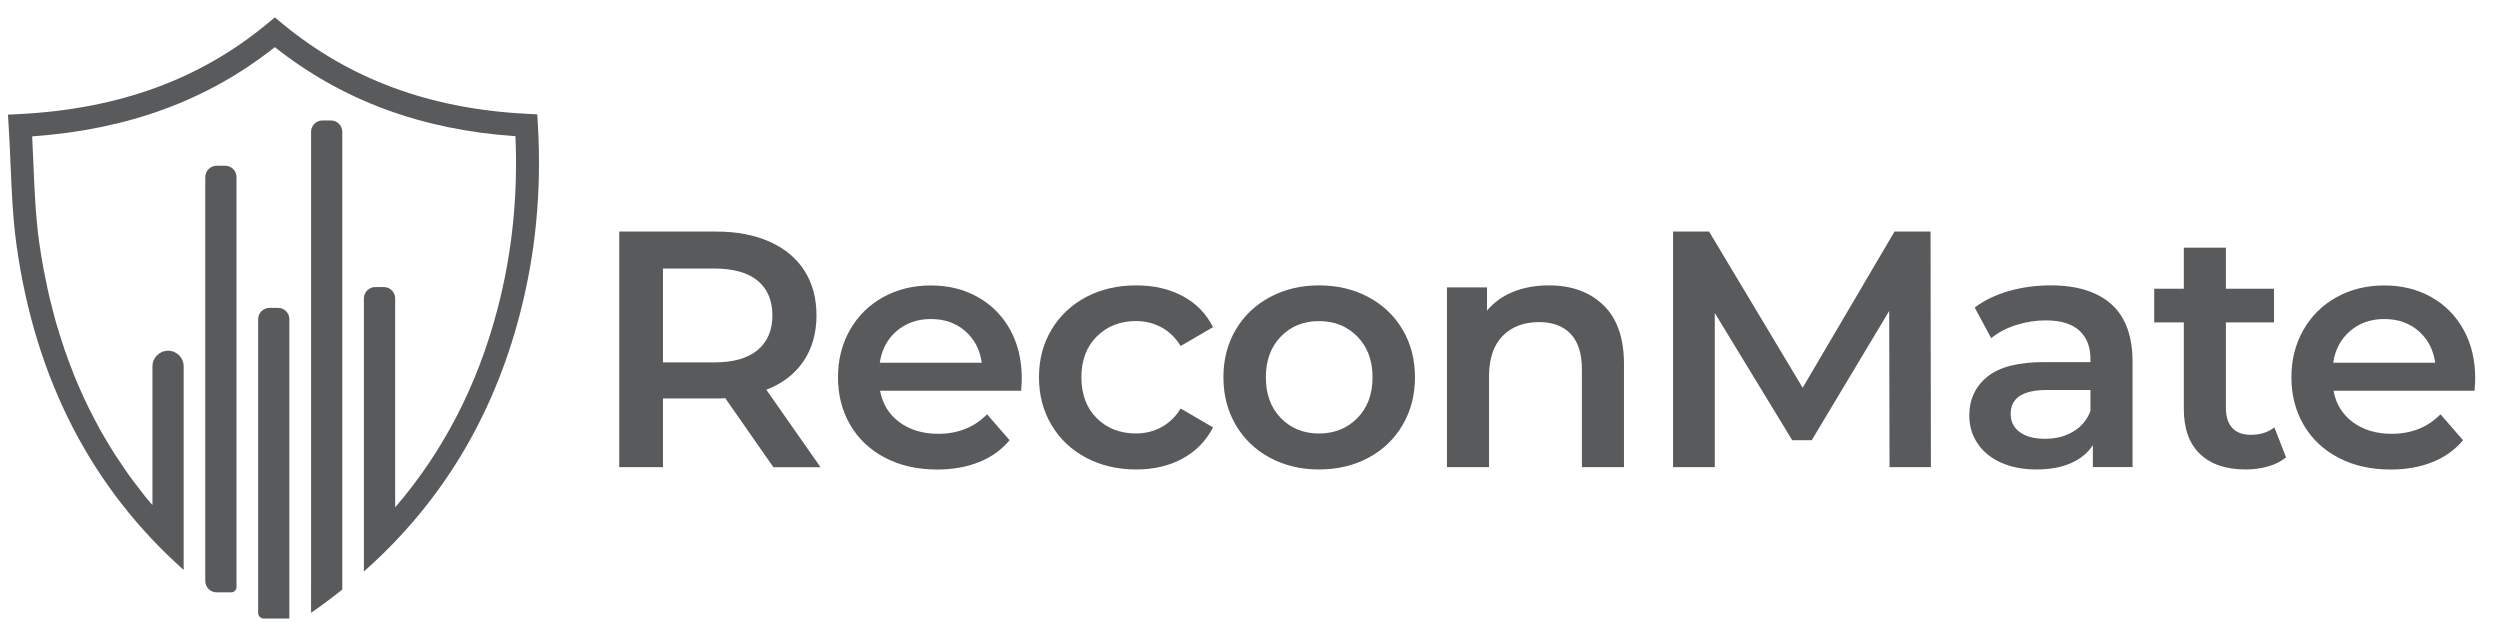 <?xml version="1.0" encoding="utf-8"?>
<!-- Generator: Adobe Illustrator 24.2.0, SVG Export Plug-In . SVG Version: 6.00 Build 0)  -->
<svg version="1.1" id="Layer_1" xmlns="http://www.w3.org/2000/svg" xmlns:xlink="http://www.w3.org/1999/xlink" x="0px" y="0px"
	 viewBox="0 0 421.28 107.38" style="enable-background:new 0 0 421.28 107.38;" xml:space="preserve">
<style type="text/css">
	.st0{fill:#F67615;}
	.st1{fill:#595A5C;}
</style>
<g>
	<g>
		<path class="st0" d="M-163.87-131.72h-3.93v8.01h-5.43v-24.36h11.56c5.88,0,9.01,3.93,9.01,8.21c0,3.17-1.01,5.99-5.64,7.66
			l6.68,8.08v0.42h-6.02L-163.87-131.72z M-161.61-136.31c2.51,0,3.58-1.88,3.58-3.41c0-1.67-1.15-3.69-3.65-3.69h-6.13v7.1H-161.61
			z"/>
		<path class="st0" d="M-141.52-127.47c1.36,0,3.24-0.28,4.46-1.36l2.82,3.13c-1.84,1.81-4.77,2.54-7.38,2.54
			c-6.23,0-9.64-3.76-9.64-9.22c0-5.19,3.55-8.88,9.12-8.88c5.19,0,8.77,2.82,8.77,8.35c0,0.73-0.03,1.5-0.17,2.33h-12.63
			C-145.94-128.9-144.34-127.47-141.52-127.47z M-142.15-136.97c-2.05,0-3.52,1.04-4.04,2.75h8.14
			C-138.14-136.07-140.06-136.97-142.15-136.97z"/>
		<path class="st0" d="M-122.69-123.16c-5.01,0-9.4-2.85-9.4-9.05c0-5.78,4.35-9.08,9.36-9.08c2.51,0,4.46,0.52,6.23,2.44
			l-2.78,3.17c-1.08-0.8-2.16-1.01-3.24-1.01c-2.51,0-4.52,1.6-4.52,4.49c0,2.75,2.09,4.32,4.42,4.32c1.11,0,2.65-0.45,3.48-1.29
			l3.17,3.27C-118.06-123.71-120.46-123.16-122.69-123.16z"/>
		<path class="st0" d="M-115.76-132.27c0-5.19,3.69-9.01,9.4-9.01c5.74,0,9.43,3.83,9.43,9.01c0,5.5-3.58,9.12-9.43,9.12
			S-115.76-126.77-115.76-132.27z M-102.01-132.27c0-2.16-1.32-4.52-4.35-4.52c-2.96,0-4.32,2.37-4.32,4.52
			c0,2.33,1.25,4.66,4.32,4.66S-102.01-129.84-102.01-132.27z"/>
		<path class="st0" d="M-85.72-136.8c-2.33,0-3.9,1.95-3.9,4.21v8.88h-4.94v-17.19h4.52l0.17,2.19c1.5-1.95,3.38-2.58,5.4-2.58
			c3.97,0,7.34,1.67,7.34,8.46v9.12h-5.05v-9.08C-82.17-135.48-83.35-136.8-85.72-136.8z"/>
		<path class="st0" d="M-60.9-131.16l-7.27-9.54v17.02h-5.43v-24.36h6.23l7.1,9.36l7.13-9.36h6.16v24.36h-5.43v-16.95l-7.52,9.47
			H-60.9z"/>
		<path class="st0" d="M-25.43-123.71h-4.52l-0.28-2.16c-1.11,1.95-3.62,2.68-5.29,2.68c-5.15,0-8.88-3.45-8.88-9.12
			c0-5.6,3.83-8.98,8.77-8.98c2.3,0,4.35,0.8,5.33,2.37l0.17-1.98h4.7V-123.71z M-39.38-132.31c0,2.85,2.02,4.52,4.53,4.52
			c2.82,0,4.56-2.23,4.56-4.35c0-2.47-1.6-4.73-4.56-4.73C-37.36-136.87-39.38-135.16-39.38-132.31z"/>
		<path class="st0" d="M-10.88-140.8v4.18h-4.39v6.61c0,1.81,1.01,2.3,1.95,2.3c0.59,0,1.53-0.14,2.09-0.42l1.15,4.18
			c-1.25,0.52-2.26,0.66-3.62,0.77c-3.72,0.17-6.54-1.46-6.54-6.82v-6.61h-3.06v-4.18h3.06v-4.25l5.01-0.56v4.8H-10.88z"/>
		<path class="st0" d="M0.44-127.47c1.36,0,3.24-0.28,4.46-1.36l2.82,3.13c-1.84,1.81-4.77,2.54-7.38,2.54
			c-6.23,0-9.64-3.76-9.64-9.22c0-5.19,3.55-8.88,9.12-8.88c5.19,0,8.77,2.82,8.77,8.35c0,0.73-0.03,1.5-0.17,2.33H-4.22
			C-3.98-128.9-2.38-127.47,0.44-127.47z M-0.19-136.97c-2.05,0-3.52,1.04-4.04,2.75h8.14C3.82-136.07,1.9-136.97-0.19-136.97z"/>
	</g>
	<g>
		<path class="st0" d="M-201.41-108.72L-201.41-108.72c-1.5,0-2.72-1.22-2.72-2.72v-48.02c0-1.5,1.22-2.72,2.72-2.72h0
			c1.5,0,2.72,1.22,2.72,2.72v48.02C-198.69-109.93-199.91-108.72-201.41-108.72z"/>
		<path class="st0" d="M-210.64-128.21L-210.64-128.21c-1.5,0-2.72-1.22-2.72-2.72v-22.2c0-1.5,1.22-2.72,2.72-2.72l0,0
			c1.5,0,2.72,1.22,2.72,2.72v22.2C-207.92-129.43-209.14-128.21-210.64-128.21z"/>
		<path class="st0" d="M-192.18-116.21L-192.18-116.21c-1.5,0-2.72-1.22-2.72-2.72V-144c0-1.5,1.22-2.72,2.72-2.72l0,0
			c1.5,0,2.72,1.22,2.72,2.72v25.06C-189.46-117.43-190.68-116.21-192.18-116.21z"/>
		<path class="st0" d="M-219.87-115.7L-219.87-115.7c-1.5,0-2.72-1.22-2.72-2.72v-41.79c0-1.5,1.22-2.72,2.72-2.72h0
			c1.5,0,2.72,1.22,2.72,2.72v41.79C-217.14-116.92-218.36-115.7-219.87-115.7z"/>
		<path class="st0" d="M-229.1-108.3L-229.1-108.3c-1.5,0-2.72-1.22-2.72-2.72v-16.29c0-1.5,1.22-2.72,2.72-2.72l0,0
			c1.5,0,2.72,1.22,2.72,2.72v16.29C-226.37-109.52-227.59-108.3-229.1-108.3z"/>
	</g>
</g>
<g>
	<path d="M1056.7,478.13c45.43,0.73,86.24-10.69,118.68-45.08c32.52,34.29,73.27,45.89,119.86,45.02
		c0.31,15.99,1.51,31.45,0.74,46.82c-2.22,44.65-14.77,86.18-40.16,123.36c-20.13,29.48-46.49,52.07-77.74,69.05
		c-1.49,0.81-4.28,0.63-5.83-0.23c-63.73-35.4-101.13-89.55-113.98-160.95C1053.67,530.55,1052.89,504.81,1056.7,478.13z
		 M1068.13,490.62c-0.31,2.69-0.73,4.99-0.83,7.29c-0.97,23.08,0.64,45.95,5.92,68.49c13.79,58.92,45.94,104.56,98.18,135.69
		c2.45,1.46,4.36,2.2,7.23,0.5c31.53-18.57,57.09-43.18,75.24-75.02c23.1-40.52,31.74-84.43,29.6-130.77
		c-0.24-5.26-1.94-6.43-6.94-6.6c-32.98-1.07-63.15-10.86-90.05-30.19c-3.87-2.78-7.43-5.99-11.12-9
		C1144.7,477.93,1108.71,489.64,1068.13,490.62z"/>
	<path d="M1271.19,501.33c1.42,24.51-0.74,47.92-6.77,70.99c-12.82,49.13-40.54,87.37-83.32,114.79c-4.27,2.74-7.22,2.66-11.5-0.08
		c-51.45-32.96-79.78-80.49-88.2-140.28c-2.08-14.74-2.03-29.77-3-45.32c36.78-1.9,69.17-12.41,96.98-35.51
		C1203.18,488.89,1235.36,499.51,1271.19,501.33z"/>
</g>
<g>
	<g>
		<path class="st1" d="M130.32,78.72l-8.11-11.63c-0.34,0.04-0.85,0.06-1.53,0.06h-8.96v11.57h-7.37v-39.7h16.34
			c3.44,0,6.44,0.57,8.99,1.7c2.55,1.14,4.51,2.76,5.87,4.88c1.36,2.12,2.04,4.63,2.04,7.54c0,2.99-0.73,5.56-2.18,7.72
			c-1.46,2.15-3.54,3.76-6.27,4.82l9.13,13.05H130.32z M127.66,47.29c-1.66-1.36-4.1-2.04-7.32-2.04h-8.62v15.82h8.62
			c3.21,0,5.65-0.69,7.32-2.07c1.66-1.38,2.5-3.34,2.5-5.87C130.15,50.6,129.32,48.66,127.66,47.29z"/>
		<path class="st1" d="M172.07,65.84H148.3c0.42,2.23,1.5,4,3.26,5.3c1.76,1.3,3.94,1.96,6.55,1.96c3.33,0,6.07-1.1,8.22-3.29
			l3.8,4.37c-1.36,1.63-3.08,2.86-5.16,3.69c-2.08,0.83-4.42,1.25-7.03,1.25c-3.33,0-6.26-0.66-8.79-1.98
			c-2.53-1.32-4.49-3.17-5.87-5.53c-1.38-2.36-2.07-5.04-2.07-8.03c0-2.95,0.67-5.61,2.01-7.97c1.34-2.36,3.2-4.21,5.59-5.53
			c2.38-1.32,5.07-1.98,8.05-1.98c2.95,0,5.59,0.65,7.91,1.96c2.33,1.3,4.14,3.14,5.45,5.5c1.3,2.36,1.96,5.1,1.96,8.2
			C172.18,64.23,172.15,64.93,172.07,65.84z M151.11,55.77c-1.57,1.34-2.52,3.13-2.86,5.36h17.19c-0.3-2.19-1.23-3.97-2.78-5.33
			c-1.55-1.36-3.48-2.04-5.79-2.04C154.6,53.76,152.68,54.43,151.11,55.77z"/>
		<path class="st1" d="M183.02,77.13c-2.5-1.32-4.44-3.17-5.84-5.53c-1.4-2.36-2.1-5.04-2.1-8.03c0-2.99,0.7-5.65,2.1-8
			c1.4-2.35,3.34-4.18,5.81-5.5c2.48-1.32,5.3-1.98,8.48-1.98c2.99,0,5.61,0.61,7.86,1.82c2.25,1.21,3.94,2.95,5.08,5.22l-5.45,3.17
			c-0.87-1.4-1.96-2.45-3.26-3.15c-1.3-0.7-2.73-1.05-4.28-1.05c-2.65,0-4.84,0.86-6.58,2.58s-2.61,4.02-2.61,6.89
			c0,2.88,0.86,5.17,2.58,6.89c1.72,1.72,3.92,2.58,6.61,2.58c1.55,0,2.98-0.35,4.28-1.05c1.3-0.7,2.39-1.75,3.26-3.15l5.45,3.18
			c-1.17,2.27-2.88,4.02-5.13,5.25c-2.25,1.23-4.85,1.84-7.8,1.84C188.33,79.11,185.51,78.45,183.02,77.13z"/>
		<path class="st1" d="M213.99,77.13c-2.46-1.32-4.38-3.17-5.76-5.53c-1.38-2.36-2.07-5.04-2.07-8.03c0-2.99,0.69-5.65,2.07-8
			c1.38-2.35,3.3-4.18,5.76-5.5c2.46-1.32,5.22-1.98,8.28-1.98c3.1,0,5.88,0.66,8.34,1.98c2.46,1.32,4.38,3.16,5.76,5.5
			c1.38,2.35,2.07,5.01,2.07,8c0,2.99-0.69,5.66-2.07,8.03c-1.38,2.36-3.3,4.21-5.76,5.53c-2.46,1.32-5.24,1.98-8.34,1.98
			C219.21,79.11,216.44,78.45,213.99,77.13z M228.74,70.44c1.7-1.74,2.55-4.03,2.55-6.86c0-2.84-0.85-5.12-2.55-6.86
			c-1.7-1.74-3.86-2.61-6.47-2.61c-2.61,0-4.76,0.87-6.44,2.61c-1.68,1.74-2.52,4.03-2.52,6.86c0,2.84,0.84,5.13,2.52,6.86
			c1.68,1.74,3.83,2.61,6.44,2.61C224.88,73.05,227.03,72.18,228.74,70.44z"/>
		<path class="st1" d="M270.2,51.43c2.31,2.23,3.46,5.54,3.46,9.93v17.36h-7.09V62.27c0-2.65-0.62-4.64-1.87-5.98
			c-1.25-1.34-3.03-2.01-5.33-2.01c-2.61,0-4.67,0.79-6.18,2.35c-1.51,1.57-2.27,3.83-2.27,6.78v15.31h-7.09V48.43h6.75v3.91
			c1.17-1.4,2.65-2.46,4.42-3.17c1.78-0.72,3.78-1.08,6.01-1.08C264.83,48.09,267.89,49.2,270.2,51.43z"/>
		<path class="st1" d="M318.41,78.72l-0.06-26.32l-13.05,21.78h-3.29l-13.05-21.44v25.98h-7.03v-39.7h6.07l15.77,26.32l15.48-26.32
			h6.07l0.06,39.7H318.41z"/>
		<path class="st1" d="M355.82,51.29c2.36,2.14,3.54,5.36,3.54,9.67v17.75h-6.69v-3.69c-0.87,1.32-2.11,2.34-3.72,3.04
			c-1.61,0.7-3.54,1.05-5.81,1.05c-2.27,0-4.25-0.39-5.96-1.16c-1.7-0.77-3.02-1.85-3.94-3.23c-0.93-1.38-1.39-2.94-1.39-4.68
			c0-2.72,1.01-4.91,3.03-6.55c2.02-1.65,5.21-2.47,9.56-2.47h7.83v-0.45c0-2.12-0.63-3.74-1.9-4.88c-1.27-1.14-3.15-1.7-5.64-1.7
			c-1.7,0-3.37,0.27-5.02,0.79c-1.64,0.53-3.03,1.27-4.17,2.21l-2.78-5.16c1.59-1.21,3.5-2.13,5.73-2.78
			c2.23-0.64,4.59-0.96,7.09-0.96C350.04,48.09,353.45,49.16,355.82,51.29z M349.35,72.73c1.38-0.81,2.35-1.98,2.92-3.49v-3.52
			h-7.32c-4.08,0-6.13,1.34-6.13,4.03c0,1.29,0.51,2.31,1.53,3.06c1.02,0.76,2.44,1.13,4.25,1.13
			C346.39,73.95,347.97,73.55,349.35,72.73z"/>
		<path class="st1" d="M385.23,77.07c-0.83,0.68-1.84,1.19-3.03,1.53c-1.19,0.34-2.45,0.51-3.77,0.51c-3.33,0-5.9-0.87-7.71-2.61
			c-1.82-1.74-2.72-4.27-2.72-7.6V54.33h-4.99v-5.67h4.99v-6.92h7.09v6.92h8.11v5.67h-8.11v14.41c0,1.48,0.36,2.6,1.08,3.37
			c0.72,0.78,1.76,1.16,3.12,1.16c1.59,0,2.91-0.42,3.97-1.25L385.23,77.07z"/>
		<path class="st1" d="M416.99,65.84h-23.77c0.42,2.23,1.5,4,3.26,5.3s3.94,1.96,6.55,1.96c3.33,0,6.07-1.1,8.22-3.29l3.8,4.37
			c-1.36,1.63-3.08,2.86-5.16,3.69c-2.08,0.83-4.42,1.25-7.03,1.25c-3.33,0-6.26-0.66-8.79-1.98c-2.53-1.32-4.49-3.17-5.87-5.53
			c-1.38-2.36-2.07-5.04-2.07-8.03c0-2.95,0.67-5.61,2.01-7.97c1.34-2.36,3.21-4.21,5.59-5.53c2.38-1.32,5.07-1.98,8.05-1.98
			c2.95,0,5.59,0.65,7.91,1.96c2.33,1.3,4.14,3.14,5.45,5.5s1.96,5.1,1.96,8.2C417.11,64.23,417.07,64.93,416.99,65.84z
			 M396.03,55.77c-1.57,1.34-2.53,3.13-2.86,5.36h17.19c-0.3-2.19-1.23-3.97-2.78-5.33s-3.48-2.04-5.78-2.04
			C399.52,53.76,397.6,54.43,396.03,55.77z"/>
	</g>
	<g>
		<g>
			<path class="st1" d="M55.77,20.3h-1.43c-1.06,0-1.92,0.86-1.92,1.92v76.3V99v4.26c1.82-1.25,3.56-2.56,5.26-3.91V99v-4.61V22.22
				C57.68,21.16,56.82,20.3,55.77,20.3z"/>
			<path class="st1" d="M46.85,51.88h-1.43c-1.06,0-1.92,0.86-1.92,1.92v47.01v0.03v2.44c0,0.52,0.42,0.95,0.95,0.95h4.31v-3.17
				V53.79C48.77,52.73,47.91,51.88,46.85,51.88z"/>
			<path class="st1" d="M37.94,27.93h-1.43c-1.06,0-1.92,0.86-1.92,1.92v64.22v0v3.83c0,1.06,0.86,1.92,1.92,1.92h2.45
				c0.49,0,0.89-0.4,0.89-0.89v-0.63v-0.03V29.84C39.86,28.79,39,27.93,37.94,27.93z"/>
			<path class="st1" d="M90.64,21l-0.1-1.73l-1.73-0.09c-16.38-0.83-29.88-5.82-41.27-15.23l-1.23-1.02l-1.23,1.02
				c-11.33,9.41-25,14.41-41.79,15.27l-1.95,0.1l0.12,1.95c0.14,2.17,0.23,4.35,0.32,6.46c0.2,4.74,0.39,9.21,1.03,13.75
				c3.16,22.44,12.61,40.73,28.14,54.56v-5.31v0v0v-29c0-1.45-1.18-2.63-2.63-2.63c-1.45,0-2.63,1.18-2.63,2.63V85.1v0.01
				c-0.43-0.51-0.87-1.01-1.29-1.53c-0.35-0.43-0.67-0.87-1.01-1.31c-0.54-0.7-1.09-1.41-1.61-2.13c-0.35-0.49-0.68-0.99-1.02-1.48
				c-0.48-0.7-0.95-1.39-1.41-2.1c-0.33-0.52-0.65-1.06-0.98-1.59c-0.43-0.7-0.85-1.41-1.26-2.13c-0.31-0.55-0.61-1.12-0.91-1.68
				c-0.38-0.72-0.76-1.45-1.13-2.18c-0.29-0.58-0.56-1.16-0.84-1.74c-0.35-0.75-0.68-1.5-1.01-2.26c-0.26-0.59-0.51-1.19-0.75-1.79
				c-0.31-0.78-0.61-1.57-0.9-2.36c-0.22-0.61-0.45-1.21-0.66-1.83c-0.28-0.82-0.55-1.66-0.81-2.49c-0.19-0.61-0.38-1.21-0.56-1.82
				c-0.26-0.88-0.49-1.79-0.72-2.69c-0.15-0.59-0.31-1.17-0.45-1.76c-0.24-1.01-0.45-2.04-0.66-3.07c-0.1-0.5-0.22-1-0.31-1.51
				c-0.29-1.55-0.55-3.12-0.78-4.71c-0.61-4.36-0.8-8.74-0.99-13.37c-0.06-1.51-0.13-3.05-0.21-4.6
				c16.18-1.15,29.59-6.08,40.89-15.04c11.38,8.99,24.68,13.92,40.55,15.01c0.43,10.14-0.56,19.68-3.02,29.11
				c-3.35,12.82-9.13,24-17.25,33.44V50.29c0-1.06-0.86-1.92-1.92-1.92h-1.43c-1.06,0-1.92,0.86-1.92,1.92v40.76v0.77v4.48
				C74.23,84.9,83.05,70.4,87.58,53.02C90.28,42.67,91.28,32.2,90.64,21z"/>
		</g>
	</g>
</g>
</svg>
